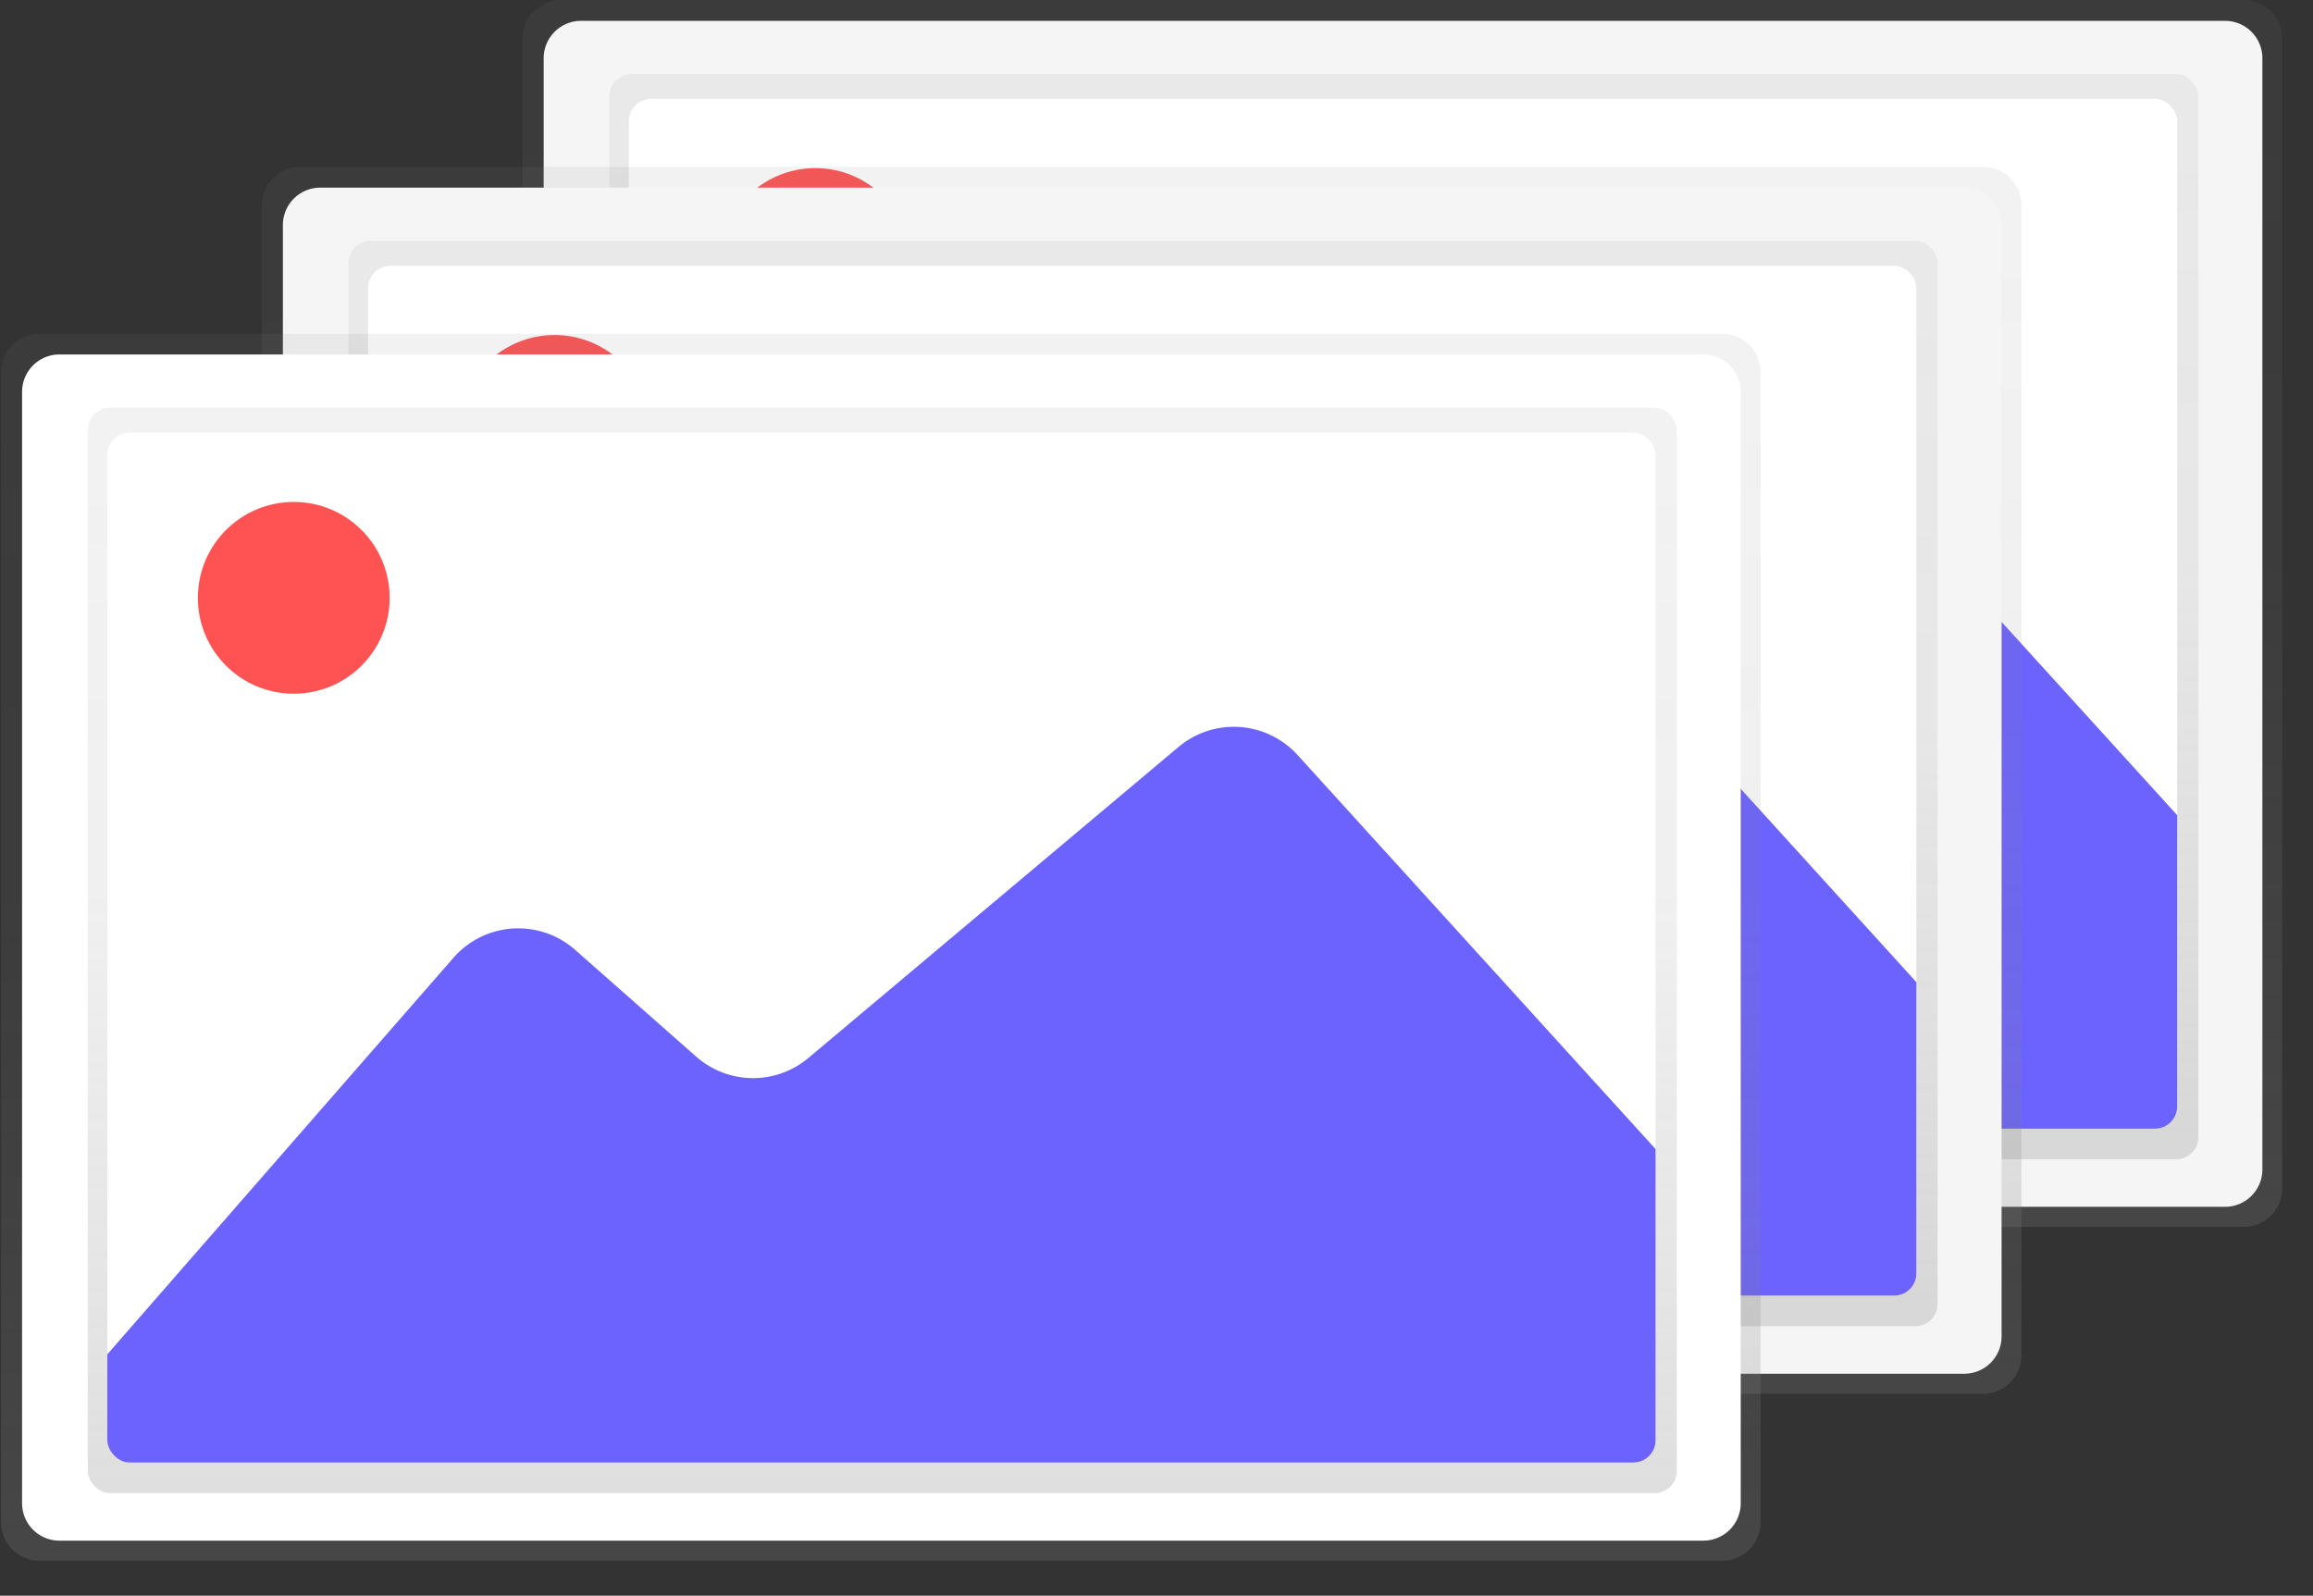 <svg xmlns="http://www.w3.org/2000/svg" xmlns:xlink="http://www.w3.org/1999/xlink" id="467947fa-27d7-490e-b249-4c178978e5af" width="922.73" height="636.56" data-name="Layer 1" viewBox="0 0 922.73 636.56"><rect x="0" y="0" width="922.73" height="636.56" fill="#333333" stroke="none"/><defs><linearGradient id="45afbd54-b407-40ea-92b0-12882817bda7" x1="704.04" x2="704.04" y1="628.14" y2="138.69" gradientUnits="userSpaceOnUse"><stop offset=".01" stop-color="gray" stop-opacity=".25"/><stop offset=".54" stop-color="gray" stop-opacity=".12"/><stop offset="1" stop-color="gray" stop-opacity=".1"/></linearGradient><linearGradient id="e8e8f626-00af-4efc-8879-fbc77fe37cf8" x1="560.05" x2="560.05" y1="462.46" y2="29.48" xlink:href="#45afbd54-b407-40ea-92b0-12882817bda7"/><clipPath id="bcd5146f-3d92-4c9f-afb7-626509c6e3b6" transform="translate(-144.57 -138.69)"><rect width="617.65" height="410.82" x="395.46" y="178.13" fill="#fff" rx="8.85" ry="8.85"/></clipPath><linearGradient id="9ff4afcc-8271-4218-bae1-bdde23a0dee0" x1="600" x2="600" y1="694.72" y2="205.28" xlink:href="#45afbd54-b407-40ea-92b0-12882817bda7"/><linearGradient id="63303a72-ce25-48a0-9eb5-28046144d7fd" x1="456.01" x2="456.01" y1="529.04" y2="96.07" xlink:href="#45afbd54-b407-40ea-92b0-12882817bda7"/><clipPath id="9b7b7c1a-1bcc-416c-8281-7abc384c6518" transform="translate(-144.57 -138.69)"><rect width="617.65" height="410.82" x="291.42" y="244.72" fill="#fff" rx="8.85" ry="8.85"/></clipPath><linearGradient id="adada4c0-4d5b-49fe-b408-38a4e0647e19" x1="495.96" x2="495.96" y1="761.31" y2="271.86" xlink:href="#45afbd54-b407-40ea-92b0-12882817bda7"/><linearGradient id="4eac682f-71a7-4b56-b98a-4885330464ac" x1="351.97" x2="351.97" y1="595.63" y2="162.65" xlink:href="#45afbd54-b407-40ea-92b0-12882817bda7"/><clipPath id="8bd20c1f-fb8b-47cf-b3aa-3f21002888f7" transform="translate(-144.57 -138.69)"><rect width="617.65" height="410.82" x="187.38" y="311.3" fill="#fff" rx="8.85" ry="8.85"/></clipPath></defs><title>images</title><path fill="url(#45afbd54-b407-40ea-92b0-12882817bda7)" d="M1055,612.72a15.34,15.34,0,0,1-15.26,15.42H368.34a15.34,15.34,0,0,1-15.26-15.42V154.11a15.34,15.34,0,0,1,15.26-15.42h671.4A15.34,15.34,0,0,1,1055,154.11" transform="translate(-144.57 -138.69)"/><path fill="#f5f5f5" d="M1047.11,605.21a14.91,14.91,0,0,1-14.91,14.91H376.37a14.91,14.91,0,0,1-14.91-14.91V161.88A14.91,14.91,0,0,1,376.37,147H1032.2a14.91,14.91,0,0,1,14.91,14.91" transform="translate(-144.57 -138.69)"/><rect id="85922ada-b73f-4063-9eb0-e9bdf79b2cd7" width="633.92" height="432.98" x="243.09" y="29.48" fill="url(#e8e8f626-00af-4efc-8879-fbc77fe37cf8)" data-name="&lt;Rectangle&gt;" rx="8.85" ry="8.85"/><rect width="617.65" height="410.82" x="250.89" y="39.44" fill="#fff" rx="8.85" ry="8.85"/><g clip-path="url(#bcd5146f-3d92-4c9f-afb7-626509c6e3b6)"><path fill="#6c63ff" d="M361.11,585.18,533.55,387.59a34.33,34.33,0,0,1,48.57-3.17L630.41,427a34.33,34.33,0,0,0,44.8.54L822.79,303.51a34.33,34.33,0,0,1,47.49,3.19L1051.39,506a34.33,34.33,0,0,1,8.78,20l7,78.63A34.33,34.33,0,0,1,1033,642.08H387a34.33,34.33,0,0,1-34.31-33.29h0A34.33,34.33,0,0,1,361.11,585.18Z" transform="translate(-144.57 -138.69)"/></g><circle cx="325.27" cy="105.32" r="38.25" fill="#ff5252"/><path fill="url(#9ff4afcc-8271-4218-bae1-bdde23a0dee0)" d="M951,679.3a15.34,15.34,0,0,1-15.26,15.42H264.3A15.34,15.34,0,0,1,249,679.3V220.7a15.34,15.34,0,0,1,15.26-15.42H935.7A15.34,15.34,0,0,1,951,220.7" transform="translate(-144.57 -138.69)"/><path fill="#f5f5f5" d="M943.07,671.8a14.91,14.91,0,0,1-14.91,14.91H272.33a14.91,14.91,0,0,1-14.91-14.91V228.46a14.91,14.91,0,0,1,14.91-14.91H928.16a14.91,14.91,0,0,1,14.91,14.91" transform="translate(-144.57 -138.69)"/><rect id="926a8b08-dcad-48fb-92d9-382001b338ce" width="633.92" height="432.98" x="139.05" y="96.07" fill="url(#63303a72-ce25-48a0-9eb5-28046144d7fd)" data-name="&lt;Rectangle&gt;" rx="8.85" ry="8.85"/><rect width="617.65" height="410.82" x="146.85" y="106.03" fill="#fff" rx="8.85" ry="8.85"/><g clip-path="url(#9b7b7c1a-1bcc-416c-8281-7abc384c6518)"><path fill="#6c63ff" d="M257.07,651.77,429.51,454.17A34.33,34.33,0,0,1,478.09,451l48.28,42.6a34.33,34.33,0,0,0,44.8.54L718.75,370.09a34.33,34.33,0,0,1,47.49,3.19l181.1,199.34a34.33,34.33,0,0,1,8.78,20l7,78.63a34.33,34.33,0,0,1-34.19,37.36h-646a34.33,34.33,0,0,1-34.31-33.29h0A34.33,34.33,0,0,1,257.07,651.77Z" transform="translate(-144.57 -138.69)"/></g><circle cx="221.23" cy="171.9" r="38.25" fill="#ff5252"/><path fill="url(#adada4c0-4d5b-49fe-b408-38a4e0647e19)" d="M846.92,745.89a15.34,15.34,0,0,1-15.26,15.42H160.26A15.34,15.34,0,0,1,145,745.89V287.28a15.34,15.34,0,0,1,15.26-15.42h671.4a15.34,15.34,0,0,1,15.26,15.42" transform="translate(-144.57 -138.69)"/><path fill="#fff" d="M839,738.38a14.91,14.91,0,0,1-14.91,14.91H168.29a14.91,14.91,0,0,1-14.91-14.91V295a14.91,14.91,0,0,1,14.91-14.91H824.12A14.91,14.91,0,0,1,839,295" transform="translate(-144.57 -138.69)"/><rect id="c6fe725a-3b03-4a96-90af-cfbd2676500a" width="633.92" height="432.98" x="35.01" y="162.65" fill="url(#4eac682f-71a7-4b56-b98a-4885330464ac)" data-name="&lt;Rectangle&gt;" rx="8.85" ry="8.85"/><rect width="617.65" height="410.82" x="42.81" y="172.61" fill="#fff" rx="8.85" ry="8.85"/><g clip-path="url(#8bd20c1f-fb8b-47cf-b3aa-3f21002888f7)"><path fill="#6c63ff" d="M153,718.35,325.48,520.76A34.33,34.33,0,0,1,374,517.59l48.28,42.6a34.33,34.33,0,0,0,44.8.54L614.71,436.68a34.33,34.33,0,0,1,47.49,3.19l181.1,199.34a34.33,34.33,0,0,1,8.78,20l7,78.63a34.33,34.33,0,0,1-34.19,37.36h-646A34.33,34.33,0,0,1,144.58,742h0A34.33,34.33,0,0,1,153,718.35Z" transform="translate(-144.57 -138.69)"/></g><circle cx="117.19" cy="238.49" r="38.25" fill="#ff5252"/></svg>